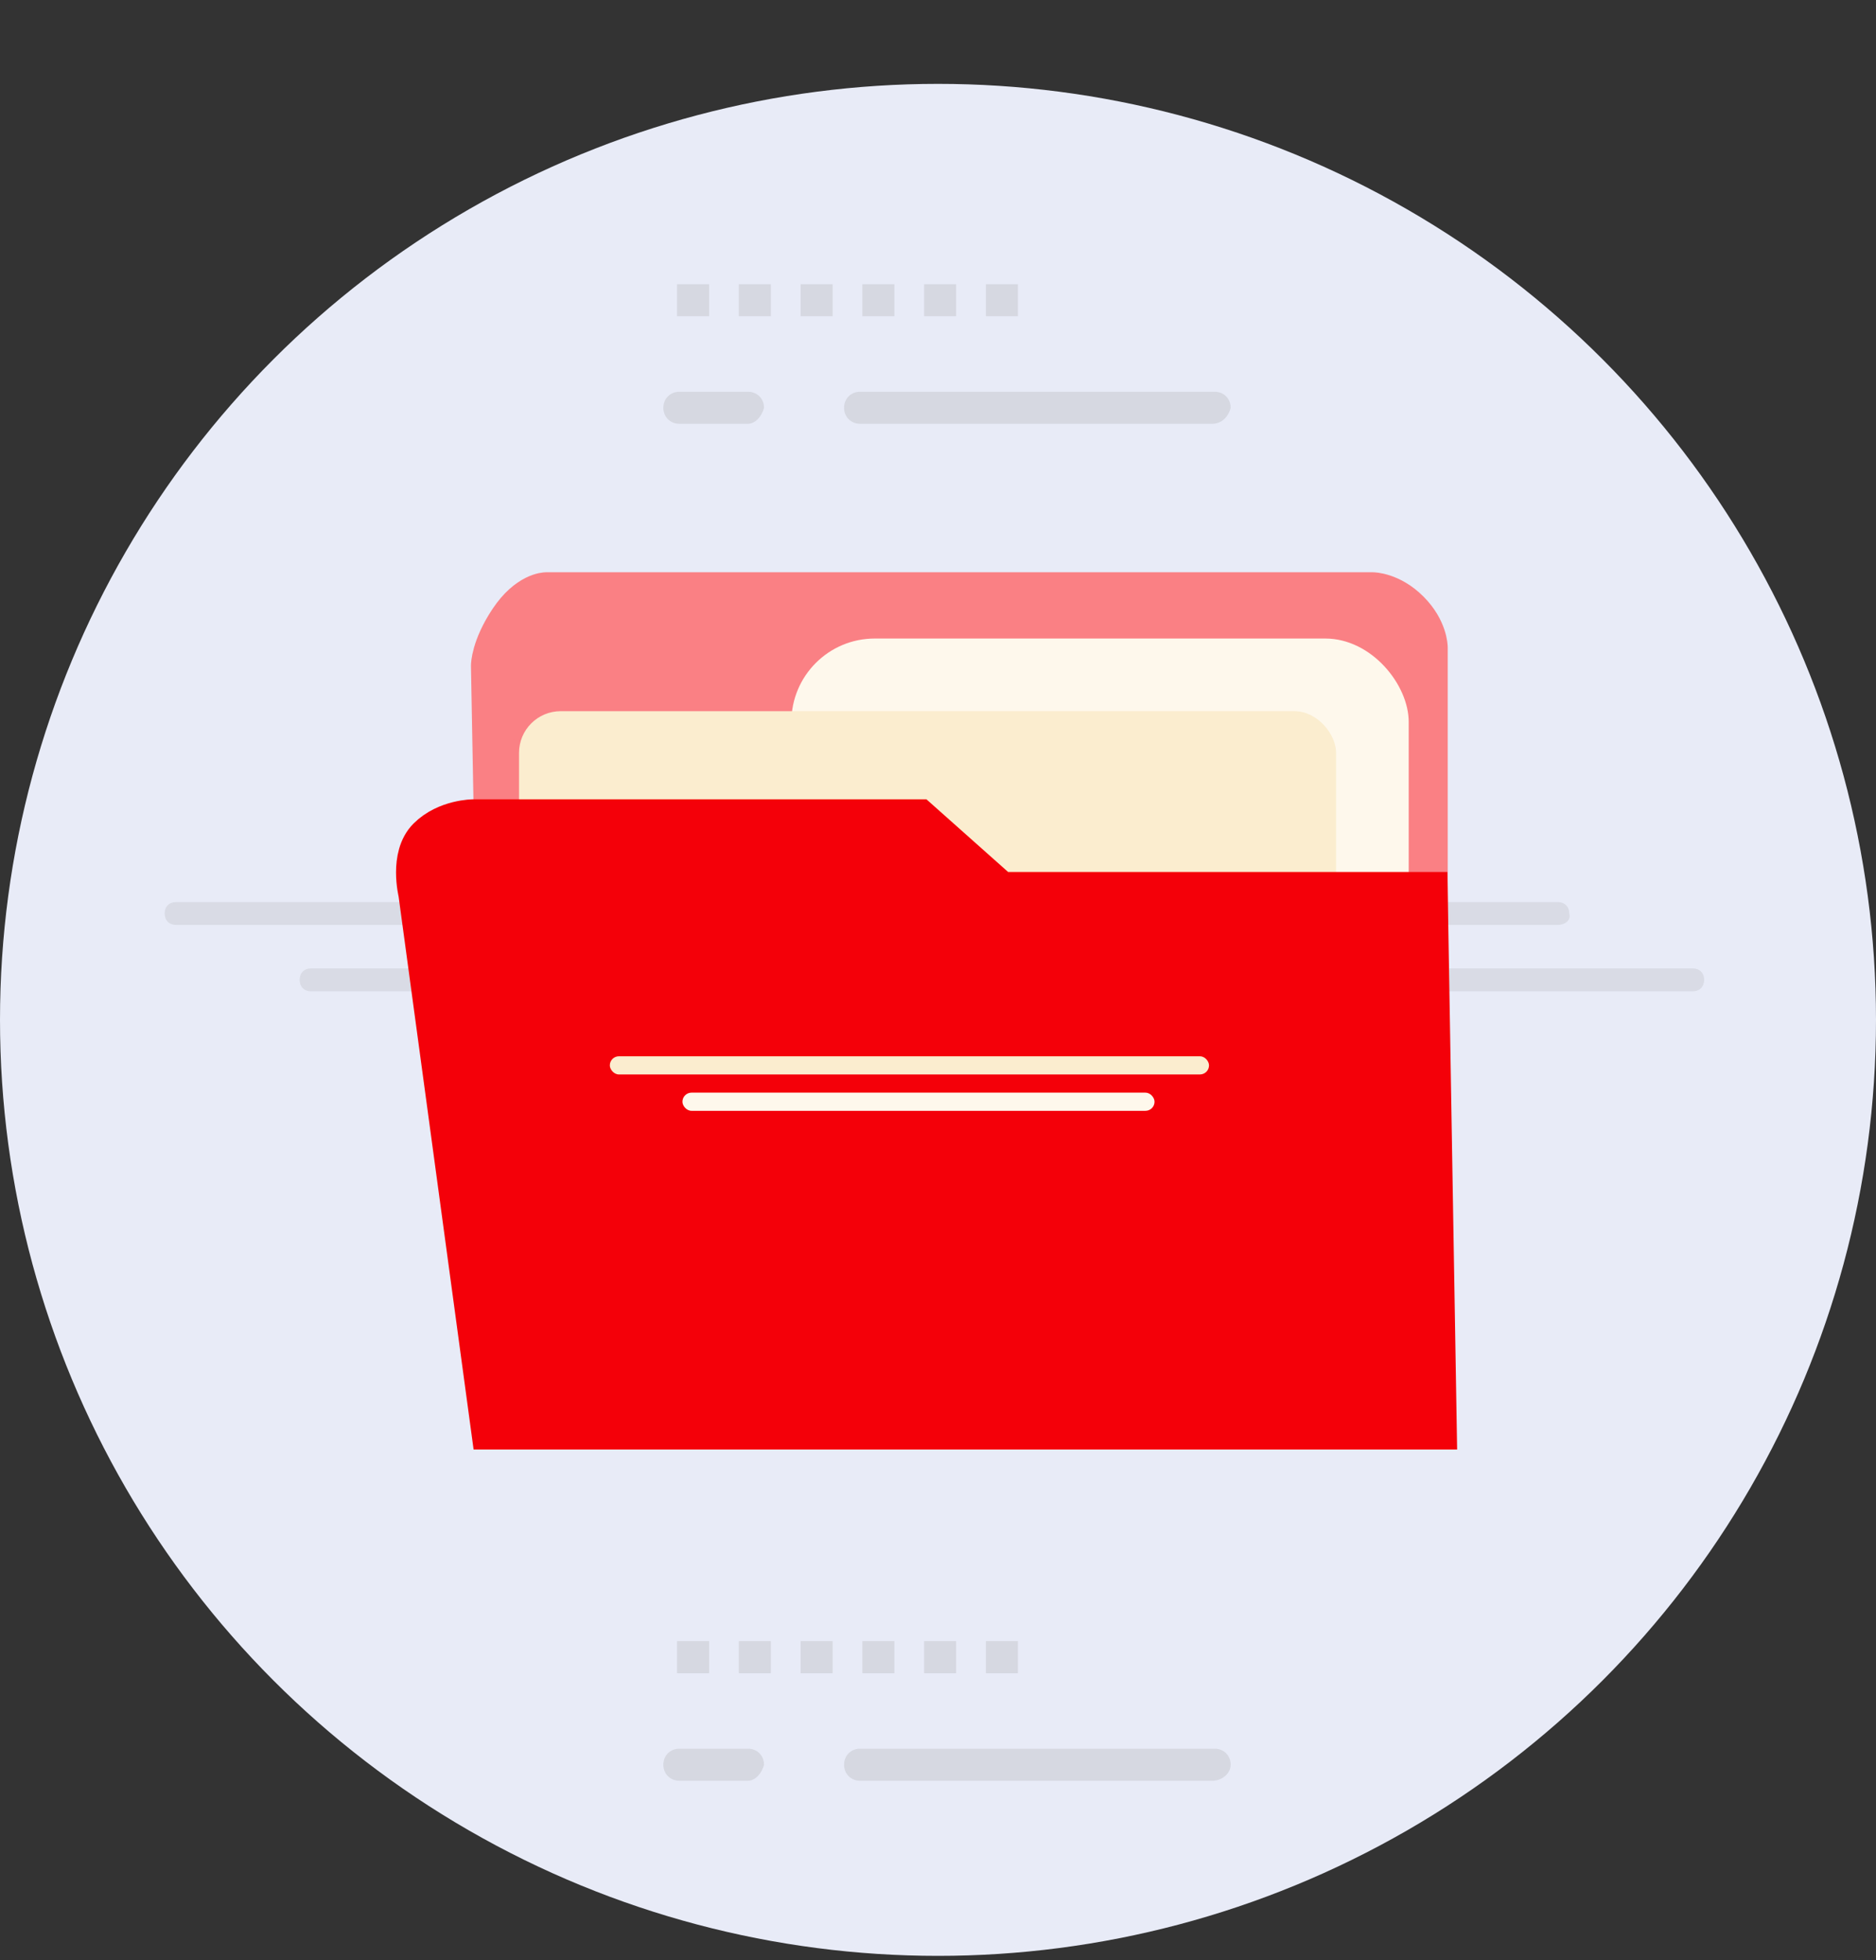<svg width="45" height="47" viewBox="0 0 45 47" fill="none" xmlns="http://www.w3.org/2000/svg">
<rect x="0" y="0" width="45" height="47" fill="#333333" stroke="none"/>
<ellipse cx="22.5" cy="24.455" rx="22.5" ry="22.444" fill="#E8EBF7"/>
<g opacity="0.8">
<g opacity="0.3">
<path d="M29.081 10.162H20.631C20.412 10.162 20.247 9.997 20.247 9.778C20.247 9.558 20.412 9.394 20.631 9.394H29.136C29.355 9.394 29.52 9.558 29.52 9.778C29.465 9.997 29.301 10.162 29.081 10.162Z" fill="#999999"/>
<path d="M17.942 10.162H16.296C16.077 10.162 15.912 9.997 15.912 9.778C15.912 9.558 16.077 9.394 16.296 9.394H17.942C18.162 9.394 18.326 9.558 18.326 9.778C18.271 9.997 18.107 10.162 17.942 10.162Z" fill="#999999"/>
<path fill-rule="evenodd" clip-rule="evenodd" d="M16.241 7.583H17.009V6.815H16.241V7.583ZM18.491 7.583H17.723V6.815H18.491V7.583ZM19.204 7.583H19.972V6.815H19.204V7.583ZM21.454 7.583H20.686V6.815H21.454V7.583ZM22.167 7.583H22.935V6.815H22.167V7.583ZM23.649 7.583H24.417V6.815H23.649V7.583Z" fill="#999999"/>
</g>
<g opacity="0.3">
<path d="M29.081 42.7H20.631C20.412 42.7 20.247 42.535 20.247 42.316C20.247 42.096 20.412 41.931 20.631 41.931H29.136C29.355 41.931 29.52 42.096 29.52 42.316C29.52 42.535 29.301 42.7 29.081 42.7Z" fill="#999999"/>
<path d="M17.942 42.7H16.296C16.077 42.7 15.912 42.535 15.912 42.316C15.912 42.096 16.077 41.931 16.296 41.931H17.942C18.162 41.931 18.326 42.096 18.326 42.316C18.271 42.535 18.107 42.7 17.942 42.7Z" fill="#999999"/>
<path fill-rule="evenodd" clip-rule="evenodd" d="M16.241 40.121H17.009V39.352H16.241V40.121ZM18.491 40.121H17.723V39.352H18.491V40.121ZM19.204 40.121H19.972V39.352H19.204V40.121ZM21.454 40.121H20.686V39.352H21.454V40.121ZM22.167 40.121H22.935V39.352H22.167V40.121ZM23.649 40.121H24.417V39.352H23.649V40.121Z" fill="#999999"/>
</g>
</g>
<g opacity="0.2">
<path d="M40.603 23.77H34.129C33.964 23.77 33.855 23.66 33.855 23.495C33.855 23.331 33.964 23.221 34.129 23.221H40.603C40.768 23.221 40.878 23.331 40.878 23.495C40.878 23.66 40.768 23.77 40.603 23.77Z" fill="#999999"/>
<path d="M37.366 22.178H30.892C30.727 22.178 30.617 22.069 30.617 21.904C30.617 21.739 30.727 21.63 30.892 21.63H37.366C37.531 21.63 37.641 21.739 37.641 21.904C37.695 22.069 37.531 22.178 37.366 22.178Z" fill="#999999"/>
<path d="M13.937 23.77H7.462C7.297 23.77 7.188 23.66 7.188 23.495C7.188 23.331 7.297 23.221 7.462 23.221H13.937C14.101 23.221 14.211 23.331 14.211 23.495C14.211 23.66 14.046 23.77 13.937 23.77Z" fill="#999999"/>
<path d="M10.699 22.178H4.225C4.06 22.178 3.95 22.069 3.95 21.904C3.95 21.739 4.06 21.63 4.225 21.63H10.699C10.864 21.63 10.973 21.739 10.973 21.904C10.973 22.069 10.809 22.178 10.699 22.178Z" fill="#999999"/>
</g>
<path d="M11.797 15.964L12.015 27.724L34.227 26.417V15.529C34.227 15.529 34.227 15.093 33.791 14.658C33.356 14.222 32.92 14.222 32.92 14.222H13.104C13.104 14.222 12.668 14.222 12.232 14.876C11.797 15.529 11.797 15.964 11.797 15.964Z" fill="#FA8084" stroke="#FA8084"/>
<rect x="18.983" y="15.311" width="14.808" height="11.759" rx="2" fill="#FEF8EC"/>
<rect x="12.45" y="17.053" width="19.599" height="11.324" rx="1" fill="#FBEDCF"/>
<path d="M34.444 34.257H11.797L10.054 21.409C10.054 21.409 9.837 20.538 10.272 20.102C10.708 19.666 11.361 19.666 11.361 19.666H22.032L23.992 21.409H34.227L34.444 34.257Z" fill="#F40009" stroke="#F40009"/>
<rect x="14.628" y="25.328" width="14.373" height="0.436" rx="0.218" fill="#FBEDCF"/>
<rect x="16.37" y="26.2" width="11.324" height="0.436" rx="0.218" fill="#FEF8EC"/>
</svg>
